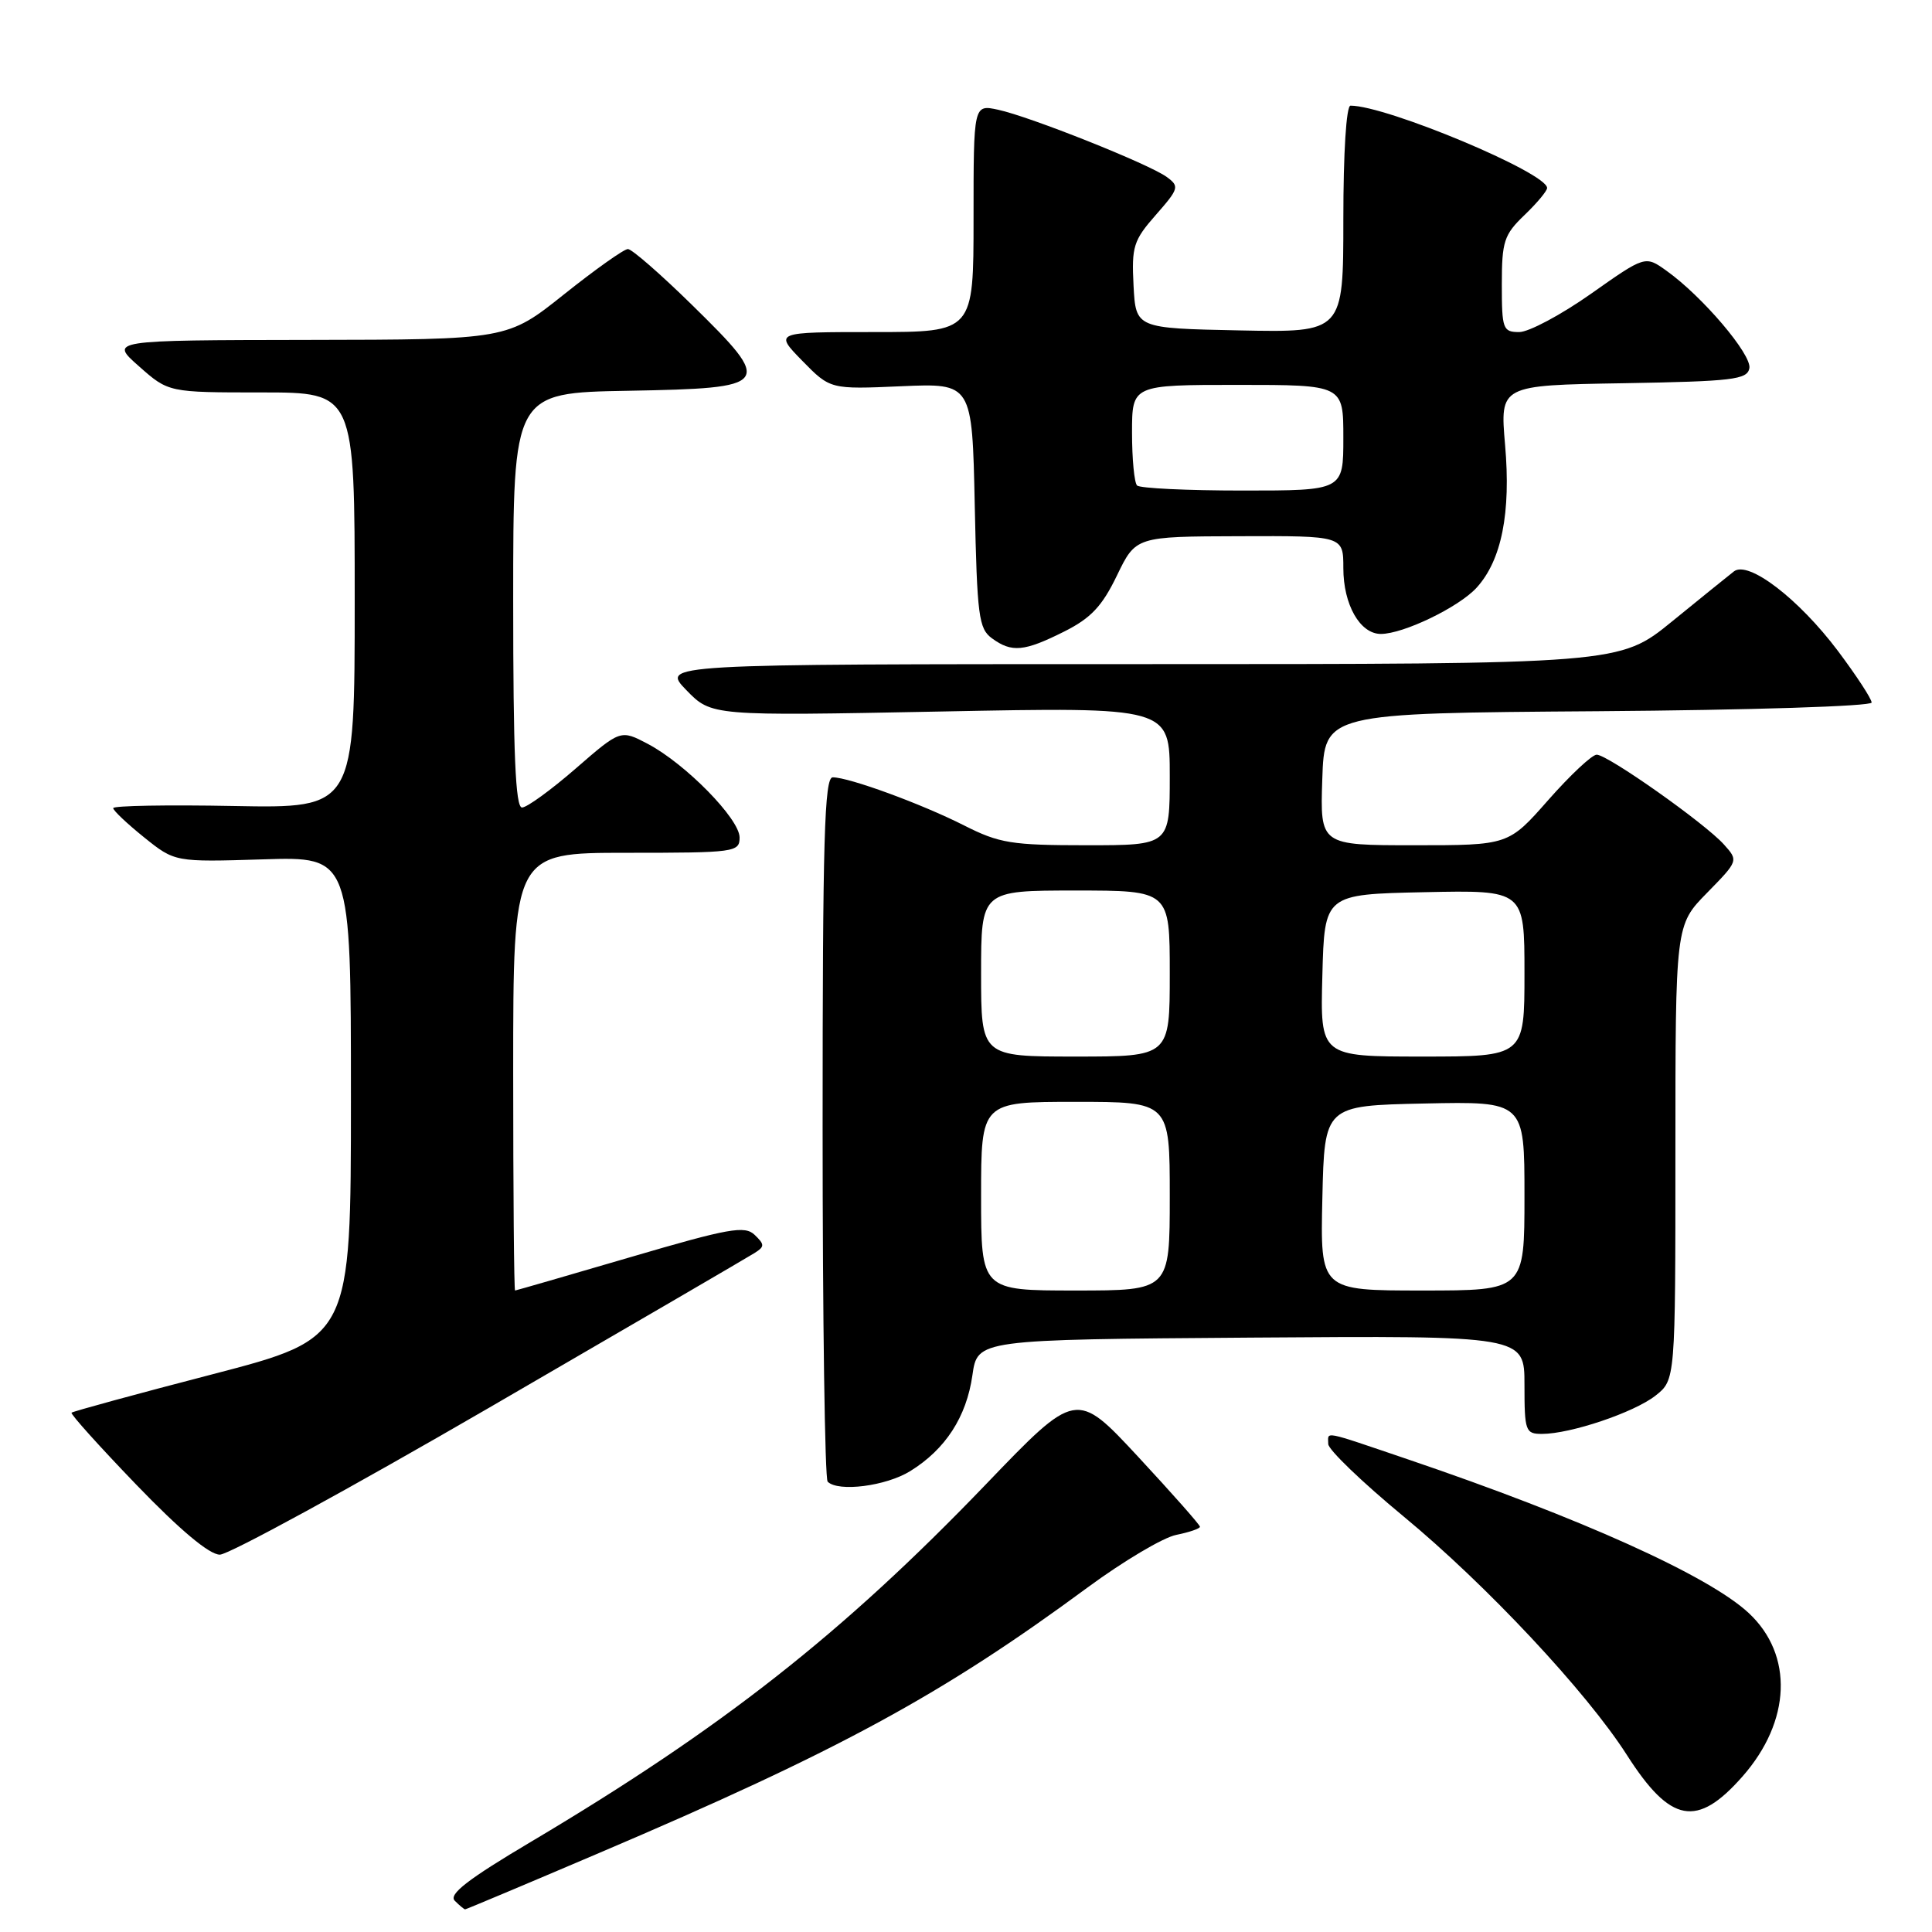 <?xml version="1.0" encoding="UTF-8" standalone="no"?>
<!DOCTYPE svg PUBLIC "-//W3C//DTD SVG 1.1//EN" "http://www.w3.org/Graphics/SVG/1.1/DTD/svg11.dtd" >
<svg xmlns="http://www.w3.org/2000/svg" xmlns:xlink="http://www.w3.org/1999/xlink" version="1.1" viewBox="0 0 256 256">
 <g >
 <path fill="currentColor"
d=" M 79.34 245.55 C 111.20 231.98 124.84 224.56 144.11 210.35 C 148.85 206.86 154.13 203.72 155.86 203.38 C 157.59 203.03 159.00 202.55 159.00 202.30 C 159.00 202.05 155.31 197.88 150.81 193.03 C 142.61 184.21 142.61 184.21 130.61 196.71 C 111.60 216.49 95.69 228.99 70.47 243.98 C 61.97 249.02 59.41 251.01 60.26 251.86 C 60.89 252.49 61.51 253.00 61.63 253.00 C 61.76 253.00 69.73 249.65 79.34 245.55 Z  M 230.89 235.39 C 237.33 228.07 237.67 219.29 231.72 213.74 C 226.43 208.80 209.42 201.13 186.55 193.37 C 174.99 189.45 176.00 189.65 176.00 191.34 C 176.00 192.08 180.50 196.41 186.01 200.96 C 196.96 210.01 210.22 224.17 215.58 232.56 C 221.36 241.60 224.86 242.24 230.89 235.39 Z  M 64.88 186.49 C 83.37 175.76 99.17 166.55 100.00 166.02 C 101.33 165.18 101.33 164.91 100.00 163.63 C 98.69 162.37 96.61 162.74 83.50 166.59 C 75.25 169.01 68.39 170.99 68.25 171.00 C 68.11 171.00 68.00 157.95 68.00 142.00 C 68.00 113.00 68.00 113.00 83.00 113.00 C 97.40 113.00 98.00 112.92 98.00 110.97 C 98.00 108.51 90.85 101.22 85.86 98.58 C 82.23 96.67 82.23 96.67 76.29 101.83 C 73.02 104.67 69.82 107.00 69.17 107.00 C 68.30 107.00 68.00 99.87 68.00 79.53 C 68.00 52.05 68.00 52.05 83.24 51.78 C 102.32 51.43 102.58 51.08 91.67 40.38 C 87.53 36.32 83.72 33.00 83.20 33.00 C 82.68 33.00 78.88 35.70 74.74 39.00 C 67.22 45.00 67.22 45.00 40.86 45.04 C 14.50 45.08 14.50 45.08 18.42 48.54 C 22.33 52.00 22.33 52.00 34.67 52.00 C 47.00 52.00 47.00 52.00 47.00 79.55 C 47.00 107.10 47.00 107.10 31.00 106.80 C 22.20 106.63 15.00 106.76 15.00 107.08 C 15.00 107.40 16.84 109.14 19.09 110.95 C 23.17 114.23 23.17 114.23 34.84 113.87 C 46.50 113.50 46.50 113.50 46.50 145.41 C 46.50 177.32 46.50 177.32 28.15 182.10 C 18.05 184.72 9.65 187.02 9.48 187.19 C 9.31 187.36 13.18 191.66 18.08 196.75 C 23.85 202.74 27.74 206.00 29.13 206.00 C 30.30 206.00 46.39 197.22 64.88 186.49 Z  M 120.61 194.93 C 125.28 192.04 128.06 187.76 128.85 182.22 C 129.52 177.50 129.52 177.50 165.76 177.24 C 202.00 176.98 202.00 176.98 202.00 183.49 C 202.00 189.63 202.13 190.00 204.32 190.00 C 208.10 190.00 216.53 187.16 219.36 184.93 C 222.00 182.85 222.00 182.85 222.00 152.72 C 222.00 122.58 222.00 122.58 226.18 118.32 C 230.35 114.06 230.36 114.05 228.43 111.90 C 225.94 109.11 213.03 100.00 211.57 100.00 C 210.95 100.00 208.07 102.70 205.16 106.00 C 199.88 112.00 199.88 112.00 187.40 112.00 C 174.92 112.00 174.92 112.00 175.21 103.25 C 175.50 94.50 175.50 94.50 211.75 94.24 C 232.02 94.09 248.00 93.58 248.00 93.09 C 248.00 92.60 245.99 89.53 243.54 86.26 C 238.33 79.33 231.67 74.24 229.76 75.71 C 229.07 76.25 225.37 79.23 221.56 82.34 C 214.61 88.00 214.61 88.00 151.11 88.00 C 87.61 88.00 87.61 88.00 90.94 91.44 C 94.27 94.87 94.27 94.87 124.63 94.28 C 155.00 93.68 155.00 93.68 155.00 102.84 C 155.00 112.00 155.00 112.00 143.97 112.00 C 134.03 112.00 132.42 111.74 127.74 109.37 C 122.11 106.52 112.51 103.00 110.34 103.00 C 109.24 103.00 109.00 111.21 109.00 149.33 C 109.00 174.82 109.30 195.97 109.67 196.33 C 111.06 197.73 117.40 196.92 120.61 194.93 Z  M 141.00 83.69 C 144.55 81.91 146.03 80.34 148.00 76.26 C 150.50 71.09 150.50 71.09 164.25 71.05 C 178.00 71.00 178.00 71.00 178.00 75.28 C 178.00 80.12 180.21 84.00 182.97 84.00 C 185.96 84.00 193.31 80.45 195.66 77.87 C 198.97 74.24 200.22 67.95 199.43 58.94 C 198.75 51.05 198.75 51.05 215.11 50.78 C 229.60 50.53 231.51 50.30 231.80 48.80 C 232.15 47.00 225.56 39.25 220.81 35.87 C 218.00 33.86 218.00 33.86 210.81 38.93 C 206.85 41.72 202.57 44.00 201.31 44.00 C 199.14 44.00 199.00 43.61 199.00 37.69 C 199.00 31.98 199.29 31.10 202.00 28.50 C 203.65 26.92 205.00 25.30 205.00 24.91 C 205.00 22.90 183.74 14.00 178.95 14.00 C 178.39 14.00 178.00 20.22 178.00 29.03 C 178.00 44.06 178.00 44.06 164.25 43.78 C 150.50 43.50 150.50 43.50 150.20 37.84 C 149.93 32.67 150.19 31.85 153.16 28.47 C 156.22 24.99 156.30 24.69 154.60 23.45 C 152.27 21.74 136.48 15.45 132.25 14.54 C 129.00 13.84 129.00 13.84 129.00 28.92 C 129.00 44.00 129.00 44.00 115.80 44.00 C 102.59 44.00 102.59 44.00 106.30 47.80 C 110.01 51.59 110.01 51.59 119.41 51.18 C 128.82 50.77 128.82 50.77 129.16 66.97 C 129.47 81.62 129.68 83.30 131.44 84.58 C 134.06 86.50 135.71 86.34 141.00 83.69 Z  M 130.00 158.50 C 130.00 146.00 130.00 146.00 142.50 146.00 C 155.00 146.00 155.00 146.00 155.00 158.50 C 155.00 171.00 155.00 171.00 142.50 171.00 C 130.00 171.00 130.00 171.00 130.00 158.50 Z  M 175.22 158.75 C 175.50 146.50 175.50 146.50 188.75 146.22 C 202.00 145.94 202.00 145.94 202.00 158.47 C 202.00 171.00 202.00 171.00 188.47 171.00 C 174.94 171.00 174.94 171.00 175.22 158.75 Z  M 130.00 129.00 C 130.00 118.00 130.00 118.00 142.50 118.00 C 155.00 118.00 155.00 118.00 155.00 129.00 C 155.00 140.00 155.00 140.00 142.50 140.00 C 130.00 140.00 130.00 140.00 130.00 129.00 Z  M 175.22 129.25 C 175.50 118.50 175.50 118.50 188.75 118.22 C 202.00 117.94 202.00 117.94 202.00 128.97 C 202.00 140.00 202.00 140.00 188.47 140.00 C 174.93 140.00 174.93 140.00 175.22 129.25 Z  M 150.67 64.33 C 150.30 63.97 150.00 60.82 150.00 57.33 C 150.00 51.00 150.00 51.00 164.00 51.00 C 178.00 51.00 178.00 51.00 178.00 58.00 C 178.00 65.00 178.00 65.00 164.67 65.00 C 157.33 65.00 151.03 64.70 150.67 64.33 Z "/>
</g>
</svg>